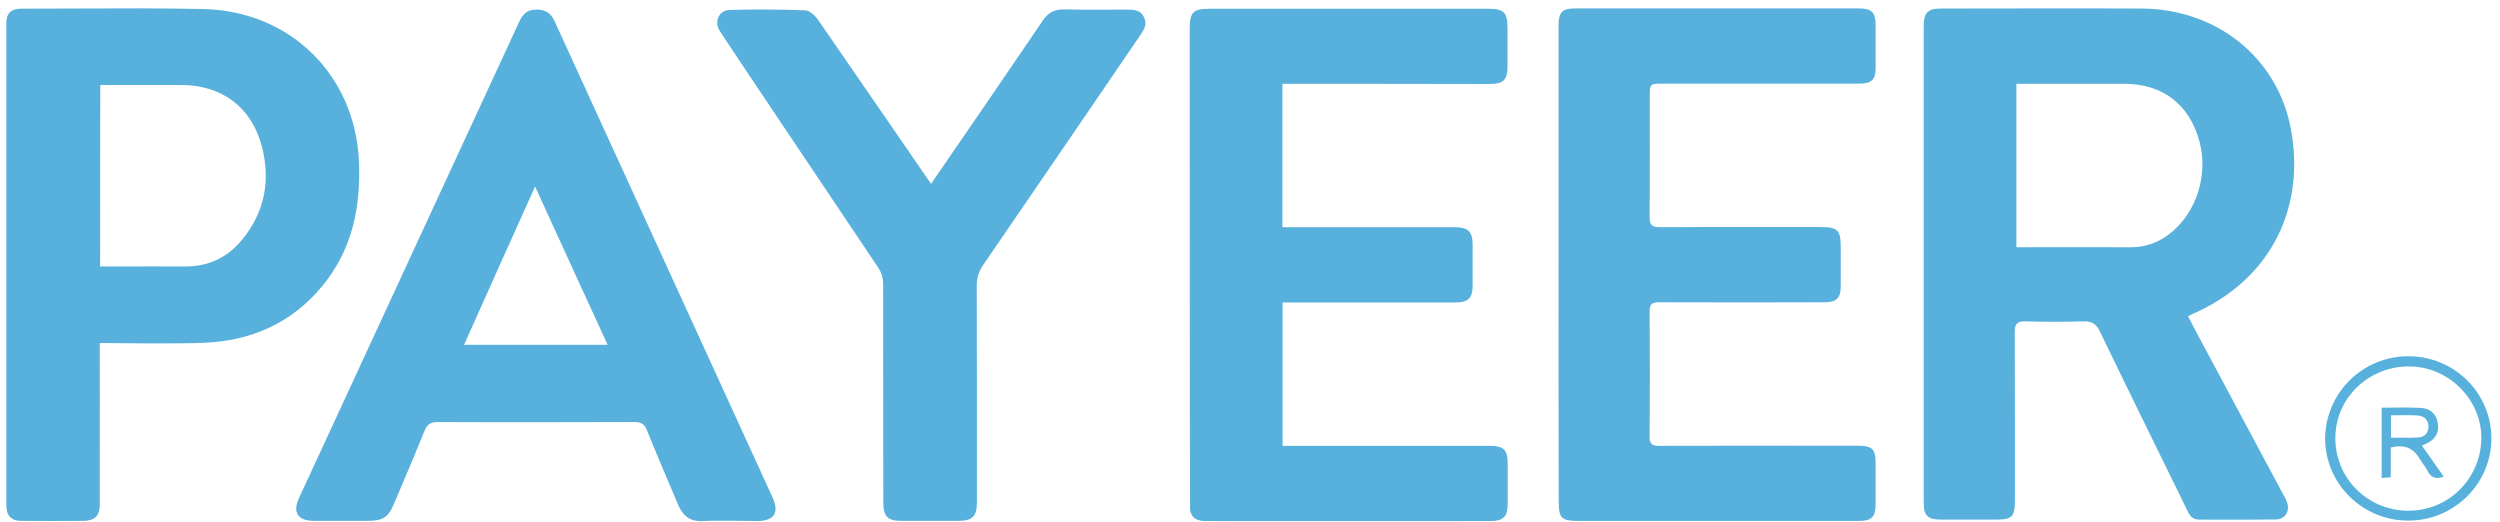 <svg width="273" height="57" viewBox="0 0 273 57" fill="none" xmlns="http://www.w3.org/2000/svg">
<path fill-rule="evenodd" clip-rule="evenodd" d="M10.892 37.454L10.894 42.565V43.836C10.899 48.548 10.903 53.894 10.892 55.151C10.892 56.304 10.33 56.859 9.188 56.879C6.923 56.898 4.638 56.898 2.372 56.879C1.209 56.879 0.688 56.323 0.688 55.151V2.576C0.688 1.443 1.189 0.948 2.331 0.948C4.284 0.948 6.238 0.939 8.189 0.93H8.196C12.856 0.909 17.517 0.887 22.178 0.986C31.698 1.187 38.777 8.189 39.197 17.613C39.417 22.632 38.456 27.297 35.169 31.264C31.84 35.292 27.409 37.236 22.219 37.435C19.358 37.553 13.539 37.484 11.549 37.46L10.892 37.454ZM10.931 29.102L14.069 29.097C16.115 29.093 18.129 29.089 20.153 29.102C22.738 29.123 24.844 28.128 26.447 26.166C28.932 23.129 29.574 19.64 28.572 15.908C27.431 11.66 24.183 9.28 19.772 9.28H10.952C10.931 15.927 10.931 22.455 10.931 29.102ZM74.01 55.033C74.532 56.304 75.354 57.017 76.836 56.898C77.76 56.819 81.648 56.879 82.651 56.898C84.536 56.898 85.137 56.004 84.355 54.299C76.425 36.991 68.499 19.677 60.58 2.356C60.14 1.385 59.537 1.027 58.495 1.047C57.493 1.068 57.052 1.622 56.67 2.436C52.592 11.269 48.509 20.099 44.42 28.927L43.952 29.939L43.924 30L43.205 31.557C38.204 42.365 33.685 52.13 32.654 54.38C31.913 55.966 32.535 56.879 34.278 56.879H40.093C41.837 56.879 42.397 56.521 43.059 54.934L43.629 53.586L43.946 52.836C44.758 50.924 45.568 49.011 46.347 47.077C46.627 46.383 46.968 46.086 47.791 46.086C54.726 46.125 61.639 46.106 68.574 46.086H69.242C69.981 46.086 70.362 46.263 70.642 46.978C71.381 48.817 72.156 50.648 72.931 52.477L72.953 52.524L73.011 52.664L73.065 52.791L74.013 55.031L74.01 55.033ZM50.676 37.652H66.354C63.704 31.897 61.065 26.137 58.434 20.372C55.835 26.126 53.249 31.886 50.676 37.652ZM113.879 2.238C109.829 8.196 105.759 14.142 101.671 20.075C101.546 19.903 100.084 17.773 98.135 14.938C95.21 10.681 92.28 6.427 89.343 2.177C89.022 1.721 88.421 1.146 87.922 1.126C85.182 1.023 82.439 1.01 79.699 1.085C78.596 1.107 78.036 2.158 78.475 3.168C78.566 3.399 83.466 10.695 88.434 18.094L88.454 18.122C91.193 22.201 93.954 26.31 95.936 29.278C96.259 29.769 96.431 30.342 96.438 30.926C96.451 38.923 96.457 46.92 96.457 54.915C96.457 56.383 96.937 56.879 98.421 56.879H104.536C106.22 56.879 106.681 56.422 106.681 54.775C106.687 46.95 106.681 39.121 106.662 31.283C106.638 30.433 106.892 29.598 107.383 28.904C113.103 20.565 118.81 12.218 124.506 3.864C124.947 3.228 125.307 2.615 124.906 1.839C124.506 1.047 123.743 1.047 123.002 1.047H121.919L121.045 1.053C119.425 1.062 117.801 1.068 116.186 1.027C115.143 1.006 114.463 1.365 113.881 2.238H113.879ZM272.063 47.93C272.017 52.884 267.94 56.872 262.941 56.851C257.942 56.829 253.902 52.806 253.9 47.85C253.932 45.464 254.903 43.186 256.603 41.511C258.304 39.836 260.596 38.899 262.982 38.903C264.176 38.898 265.359 39.128 266.464 39.581C267.568 40.033 268.573 40.699 269.42 41.54C270.263 42.376 270.931 43.371 271.385 44.469C271.839 45.566 272.069 46.743 272.063 47.93ZM270.96 48.01C270.818 52.414 267.251 55.849 262.86 55.767C261.809 55.754 260.771 55.534 259.805 55.118C258.84 54.703 257.966 54.101 257.234 53.347C256.505 52.596 255.935 51.707 255.555 50.733C255.176 49.758 254.995 48.717 255.024 47.671C255.104 43.366 258.752 39.935 263.202 40.015C267.512 40.092 271.08 43.762 270.96 48.01ZM264.464 48.645L265.326 49.866C265.843 50.594 266.346 51.309 266.85 52.037C265.948 52.395 265.446 52.117 265.087 51.423C264.948 51.166 264.791 50.919 264.615 50.685C264.479 50.491 264.341 50.297 264.225 50.092C263.523 48.901 262.521 48.507 261.076 48.865V52.117C260.742 52.133 260.408 52.16 260.075 52.197V44.518C260.508 44.518 260.938 44.512 261.365 44.508C262.344 44.483 263.324 44.493 264.303 44.538C265.466 44.598 266.107 45.291 266.228 46.325C266.351 47.338 265.849 48.109 264.766 48.524C264.671 48.578 264.57 48.619 264.464 48.645ZM261.992 47.798C261.693 47.795 261.394 47.792 261.096 47.792V45.352C261.386 45.352 261.675 45.347 261.959 45.345C262.657 45.337 263.336 45.328 264.003 45.371C264.727 45.429 265.207 45.867 265.188 46.601C265.166 47.277 264.766 47.732 264.064 47.773C263.383 47.816 262.702 47.807 261.992 47.798Z" fill="#58B1DC"/>
<path fill-rule="evenodd" clip-rule="evenodd" d="M238.938 34.54C239.218 35.076 239.459 35.552 239.7 36.011C242.909 41.998 246.119 47.995 249.328 53.995C249.528 54.305 249.683 54.641 249.786 54.992C250.028 55.907 249.485 56.704 248.544 56.724C245.737 56.763 242.929 56.743 240.123 56.743C239.28 56.743 239.02 56.106 238.74 55.509C235.591 49.082 232.423 42.655 229.315 36.211C228.934 35.414 228.492 35.076 227.57 35.096C225.431 35.155 223.291 35.155 221.152 35.096C220.271 35.074 220.011 35.376 220.011 36.25C220.032 42.358 220.032 48.447 220.032 54.555C220.032 56.463 219.75 56.743 217.846 56.743H212.031C210.487 56.743 210.067 56.345 210.067 54.813V2.785C210.067 1.411 210.528 0.932 211.91 0.932C219.231 0.932 226.547 0.894 233.866 0.932C242.046 0.976 248.723 6.287 250.168 14.105C251.712 22.423 248.242 30.101 240.101 33.982C239.706 34.152 239.318 34.338 238.938 34.54ZM220.192 27C220.633 27 228.893 26.978 232.703 27C234.182 27.008 235.621 26.525 236.795 25.625C239.802 23.396 241.206 19.138 240.161 15.38C239.059 11.38 236.134 9.151 231.981 9.151H220.192V27ZM140.039 9.151V24.809H158.766C160.351 24.809 160.812 25.268 160.812 26.799V31.176C160.812 32.55 160.332 33.028 158.947 33.028H140.058V48.686H162.537C164.26 48.686 164.641 49.063 164.641 50.775V54.953C164.641 56.444 164.181 56.903 162.677 56.903C153.192 56.903 132.46 56.924 131.598 56.903C130.608 56.885 130.099 56.508 129.955 55.684C129.933 55.556 129.914 20.372 129.914 3.261C129.914 1.275 130.254 0.956 132.219 0.956H162.376C164.282 0.956 164.622 1.294 164.622 3.224V7.202C164.622 8.753 164.2 9.171 162.598 9.171C155.518 9.149 140.56 9.149 140.039 9.149V9.151ZM170.192 28.867V2.905C170.192 1.275 170.554 0.915 172.178 0.915H202.856C204.419 0.915 204.82 1.316 204.82 2.828V7.303C204.82 8.716 204.419 9.134 202.974 9.134H181.62C180.157 9.134 180.157 9.134 180.157 10.566C180.157 14.943 180.179 19.319 180.136 23.698C180.136 24.572 180.398 24.811 181.281 24.811C187.054 24.773 192.849 24.79 198.624 24.79C200.73 24.79 201.01 25.07 201.01 27.099V31.277C201.01 32.533 200.549 33.009 199.246 33.009C196.199 33.03 184.187 33.03 181.2 33.009C180.459 33.009 180.138 33.149 180.138 33.984C180.177 38.561 180.177 43.138 180.138 47.712C180.138 48.526 180.439 48.686 181.2 48.686C188.359 48.669 195.496 48.669 202.656 48.669C204.54 48.669 204.82 48.947 204.82 50.857V55.035C204.82 56.446 204.398 56.885 202.994 56.885H172.317C170.532 56.885 170.213 56.566 170.213 54.816C170.192 46.179 170.185 37.532 170.192 28.871V28.867Z" fill="#58B1DC"/>
</svg>
